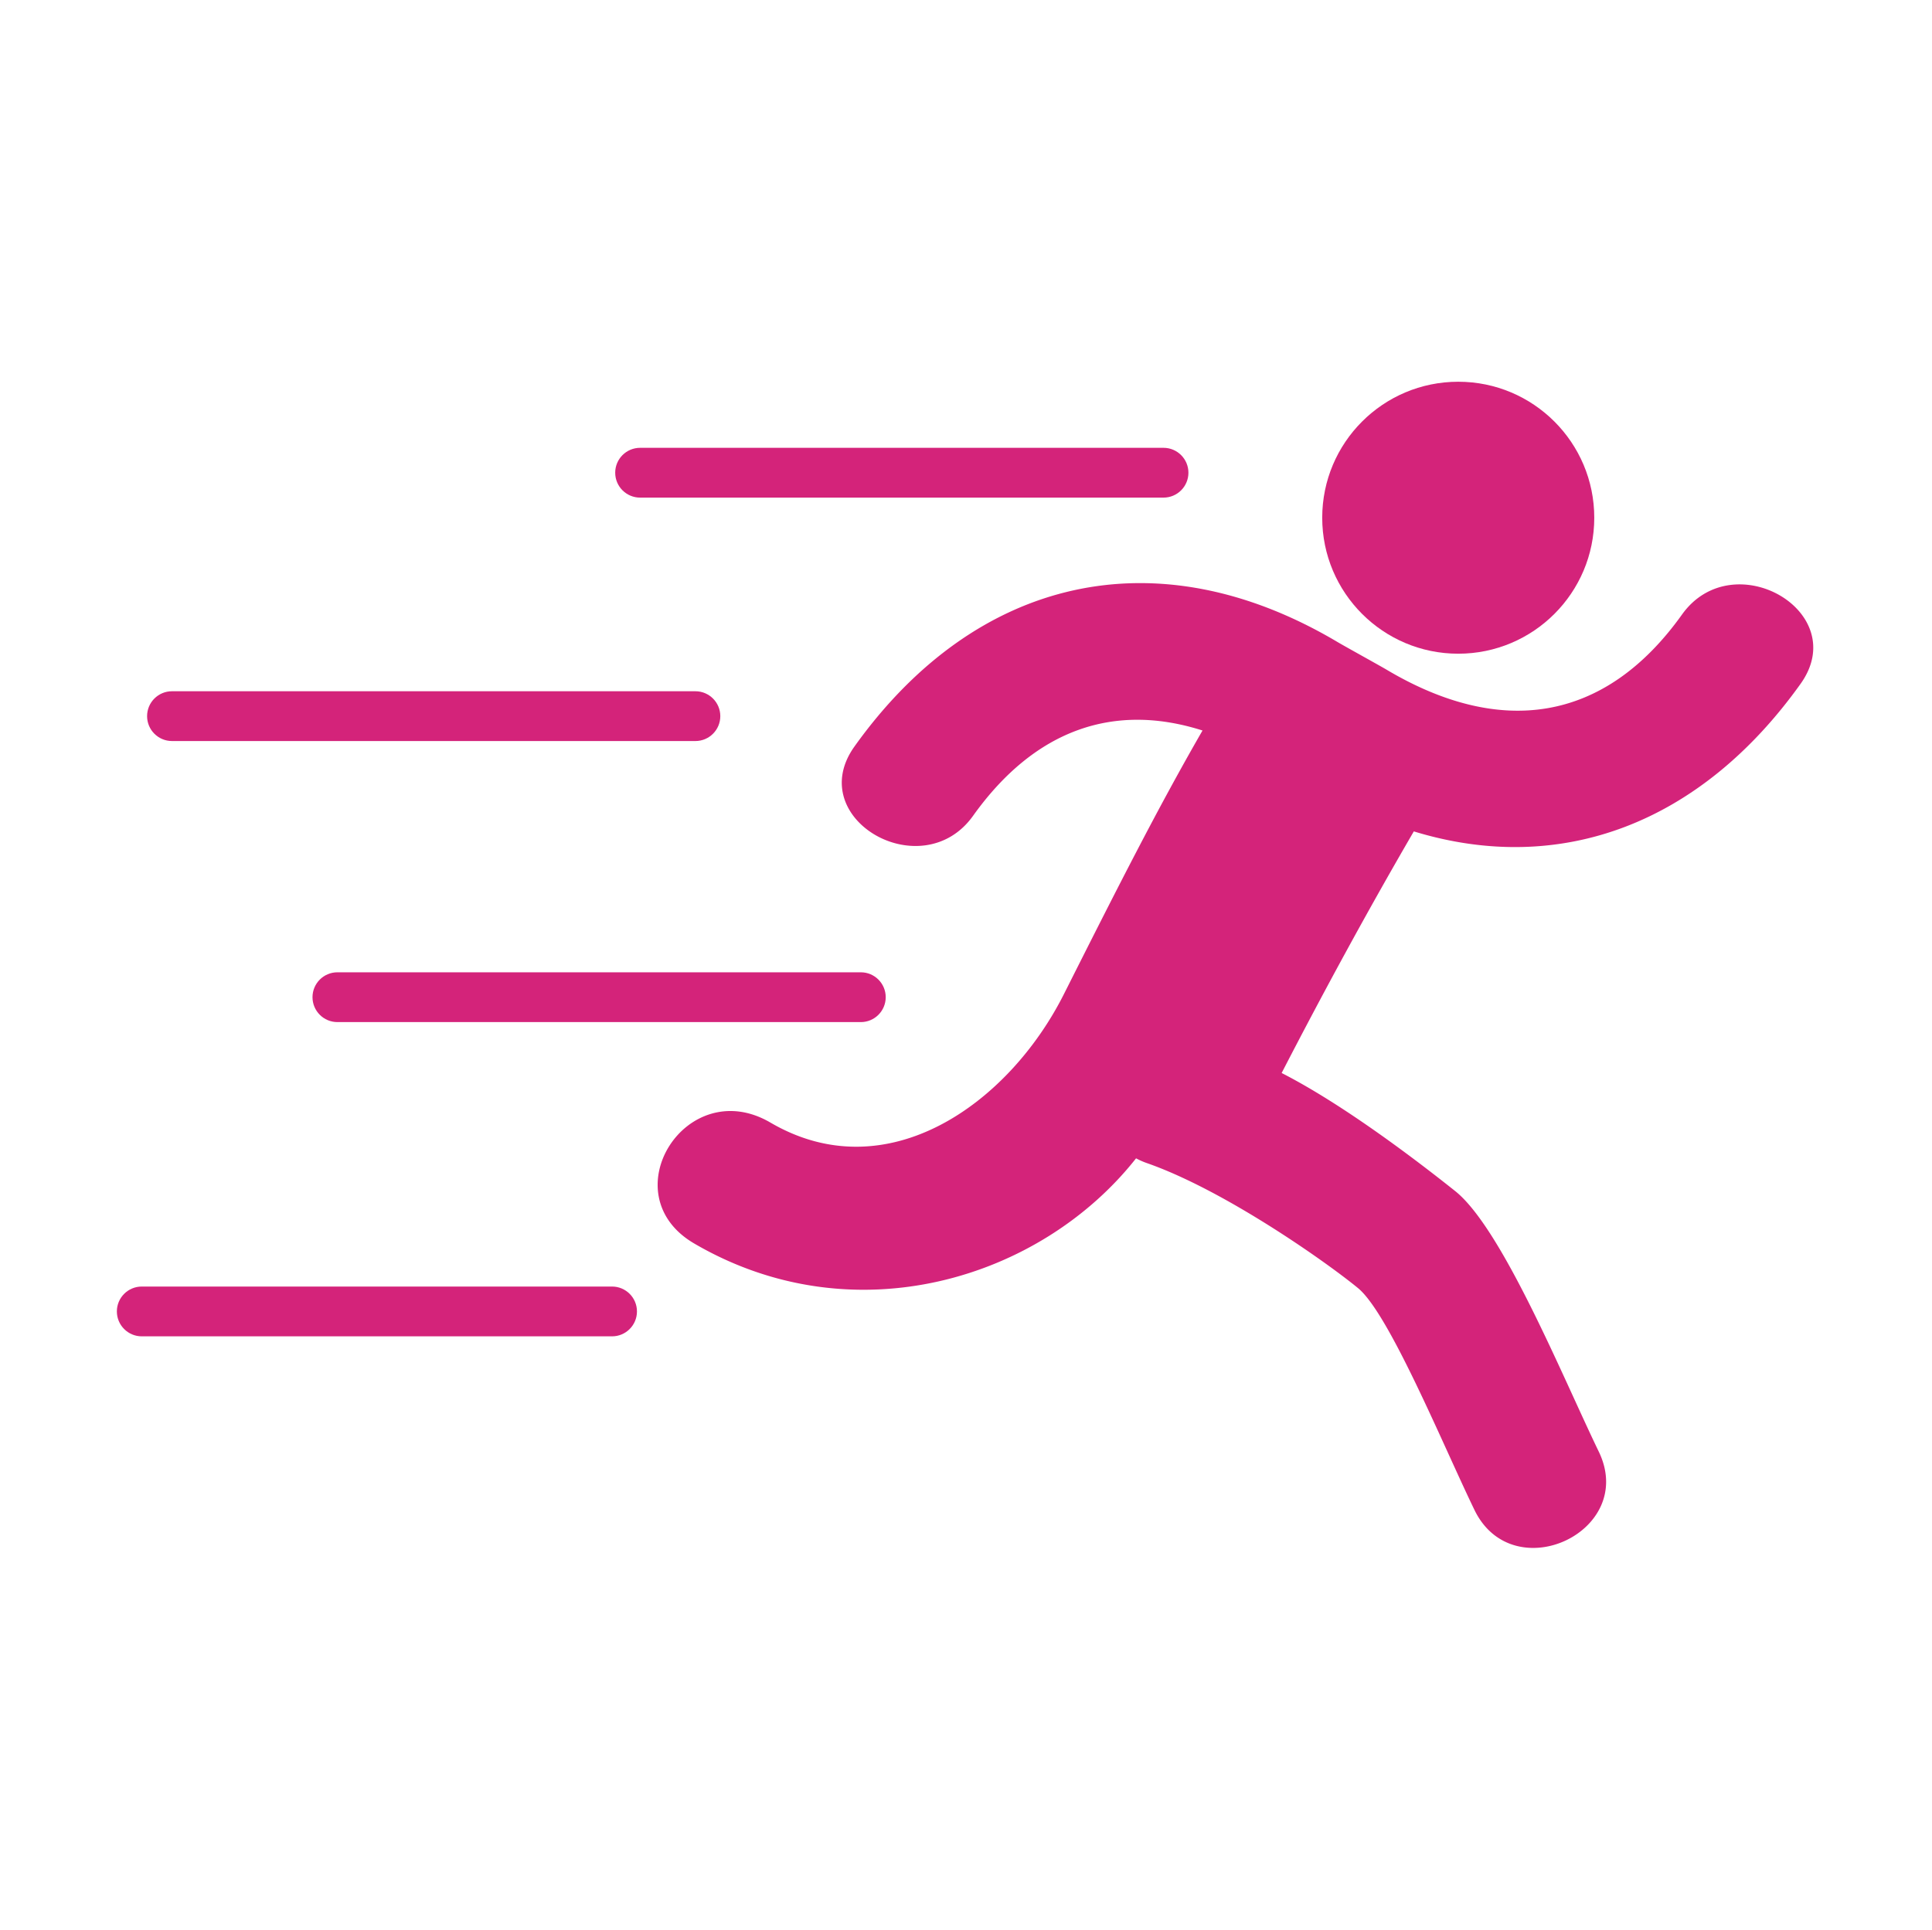 <?xml version="1.0" standalone="no"?><!DOCTYPE svg PUBLIC "-//W3C//DTD SVG 1.1//EN" "http://www.w3.org/Graphics/SVG/1.1/DTD/svg11.dtd"><svg t="1481706243448" class="icon" style="" viewBox="0 0 1025 1024" version="1.1" xmlns="http://www.w3.org/2000/svg" p-id="8031" xmlns:xlink="http://www.w3.org/1999/xlink" width="48.047" height="48"><defs><style type="text/css"></style></defs><path d="M339.601 264.064h277.691c7.297 0 13.21-5.915 13.21-13.211s-5.914-13.211-13.21-13.211H339.601c-7.297 0-13.212 5.915-13.212 13.211s5.915 13.211 13.212 13.211zM91.248 393.242h277.689c7.297 0 13.212-5.915 13.212-13.212s-5.915-13.21-13.212-13.21H91.248c-7.297 0-13.211 5.914-13.211 13.21s5.915 13.212 13.211 13.212zM165.795 529.175c0 7.297 5.915 13.213 13.211 13.213h277.689c7.297 0 13.211-5.917 13.211-13.213s-5.915-13.21-13.211-13.21H179.006c-7.297 0-13.211 5.914-13.211 13.21zM324.718 682.725H75.213c-7.297 0-13.211 5.914-13.211 13.21s5.915 13.212 13.211 13.212h249.505c7.297 0 13.212-5.915 13.212-13.212s-5.915-13.21-13.212-13.21zM773.663 346.899c39.851 0 72.159-32.311 72.159-72.164s-32.309-72.162-72.159-72.162c-39.861 0-72.174 32.311-72.174 72.162-0.002 39.853 32.311 72.164 72.174 72.164z" p-id="8032" fill="#d4237a"></path><path d="M892.363 326.118c-41.436 58.042-96.923 64.762-156.63 29.317-4.064-2.41-22.098-12.345-26.09-14.717-96.052-57.021-191.991-34.659-256.33 55.442-27.341 38.322 35.895 74.647 62.929 36.771 33.243-46.552 75.513-60.023 121.743-45.277-23.671 41.088-44.366 81.926-73.568 139.947-29.21 58.021-93.701 104.356-155.668 68.117-44.713-26.135-85.035 38.101-40.457 64.154 84.6 49.444 183.795 19.083 234.434-45.189a39.743 39.743 0 0 0 5.649 2.498c41.368 14.413 95.596 52.784 112.119 66.384 16.518 13.599 44.9 82.878 61.754 117.687 20.446 42.237 86.477 11.474 65.954-30.942-19.104-39.494-51.173-118.316-76.184-138.259-20.064-15.995-59.017-45.761-92.055-62.648 22.352-43.294 45.625-86.123 70.124-128.21 78.095 23.928 152.323-4.258 205.19-78.312 27.363-38.317-35.858-74.64-62.912-36.761z" p-id="8033" fill="#d4237a"></path></svg>